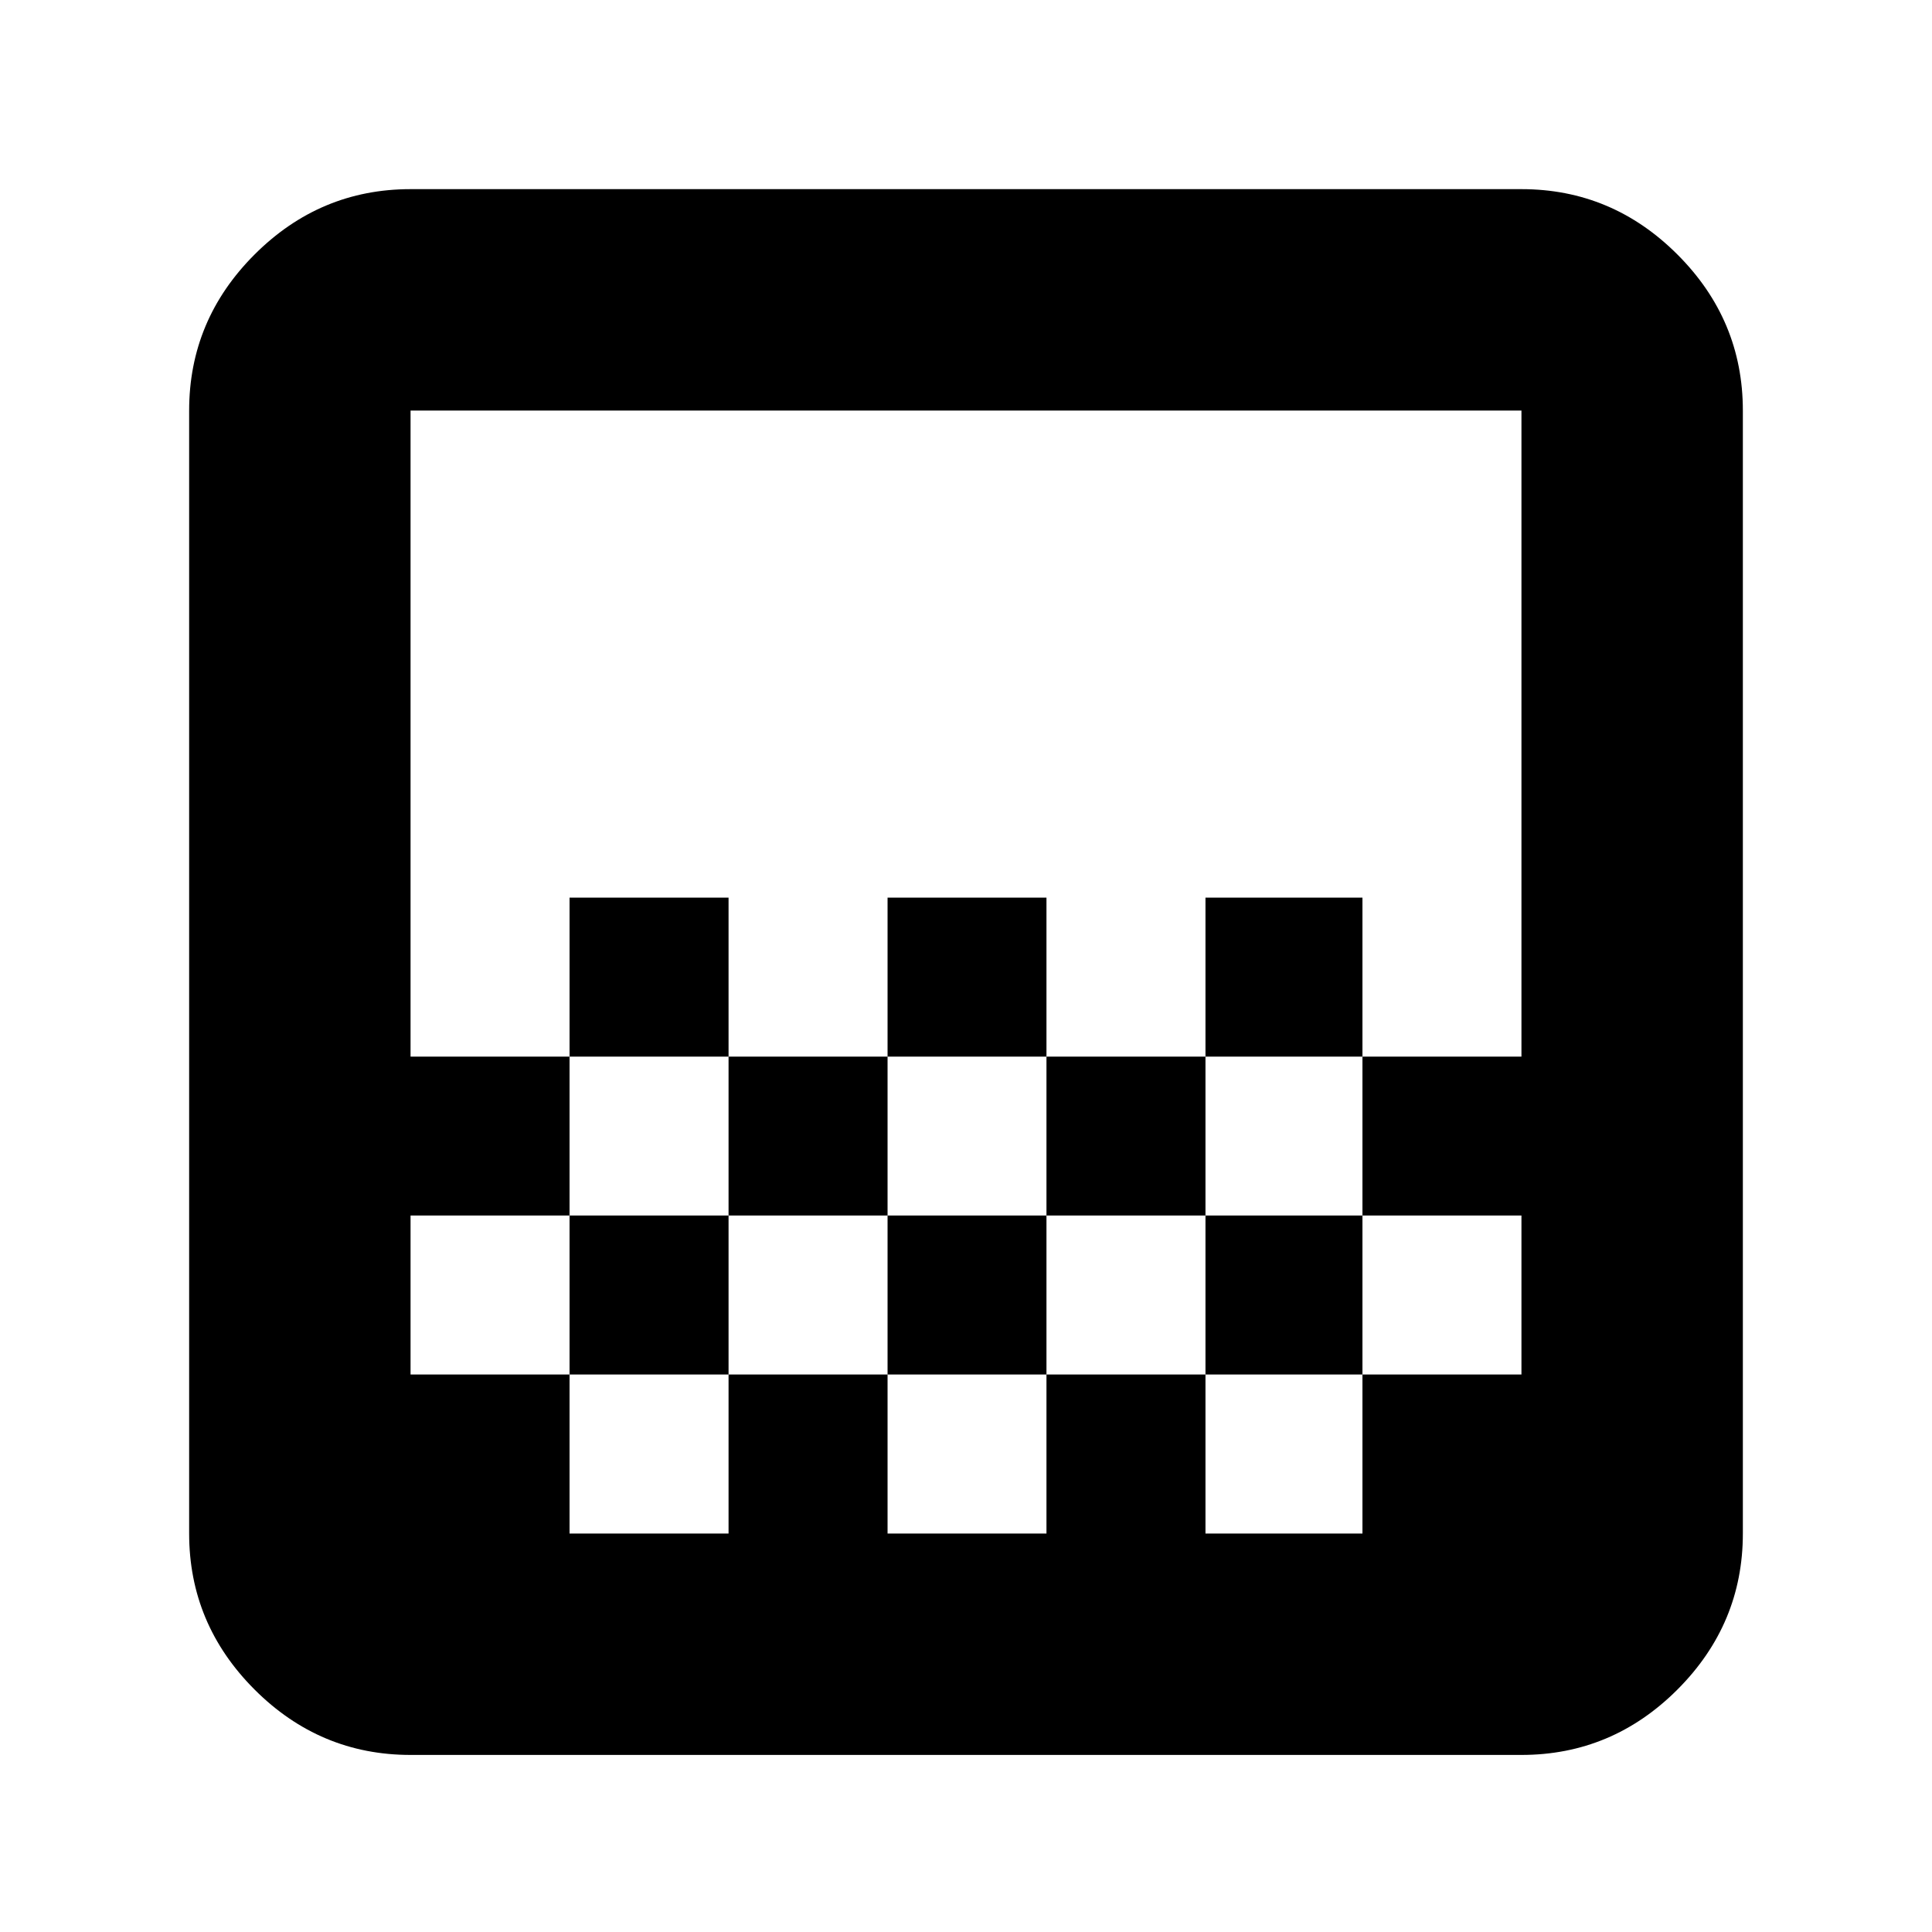 <svg xmlns="http://www.w3.org/2000/svg" height="20" width="20"><path d="M9.188 10.938V9.292H10.833V10.938ZM7.542 12.583V10.938H9.188V12.583ZM10.833 12.583V10.938H12.479V12.583ZM12.479 10.938V9.292H14.104V10.938ZM5.896 10.938V9.292H7.542V10.938ZM4.25 18.167Q3.312 18.167 2.635 17.49Q1.958 16.812 1.958 15.875V4.25Q1.958 3.312 2.635 2.635Q3.312 1.958 4.25 1.958H15.75Q16.688 1.958 17.365 2.635Q18.042 3.312 18.042 4.25V15.875Q18.042 16.812 17.365 17.49Q16.688 18.167 15.75 18.167ZM5.896 15.875H7.542V14.229H5.896ZM9.188 15.875H10.833V14.229H9.188ZM12.479 15.875H14.104V14.229H12.479ZM4.25 14.229H5.896V12.583H7.542V14.229H9.188V12.583H10.833V14.229H12.479V12.583H14.104V14.229H15.75V12.583H14.104V10.938H15.75V4.25Q15.75 4.25 15.75 4.25Q15.75 4.25 15.75 4.25H4.25Q4.25 4.25 4.25 4.25Q4.25 4.25 4.25 4.25V10.938H5.896V12.583H4.25ZM4.25 15.875Q4.25 15.875 4.25 15.875Q4.25 15.875 4.25 15.875V4.25Q4.25 4.25 4.25 4.25Q4.25 4.25 4.25 4.25Q4.25 4.25 4.25 4.25Q4.25 4.25 4.25 4.25V15.875Q4.25 15.875 4.25 15.875Q4.25 15.875 4.25 15.875Z"/></svg>